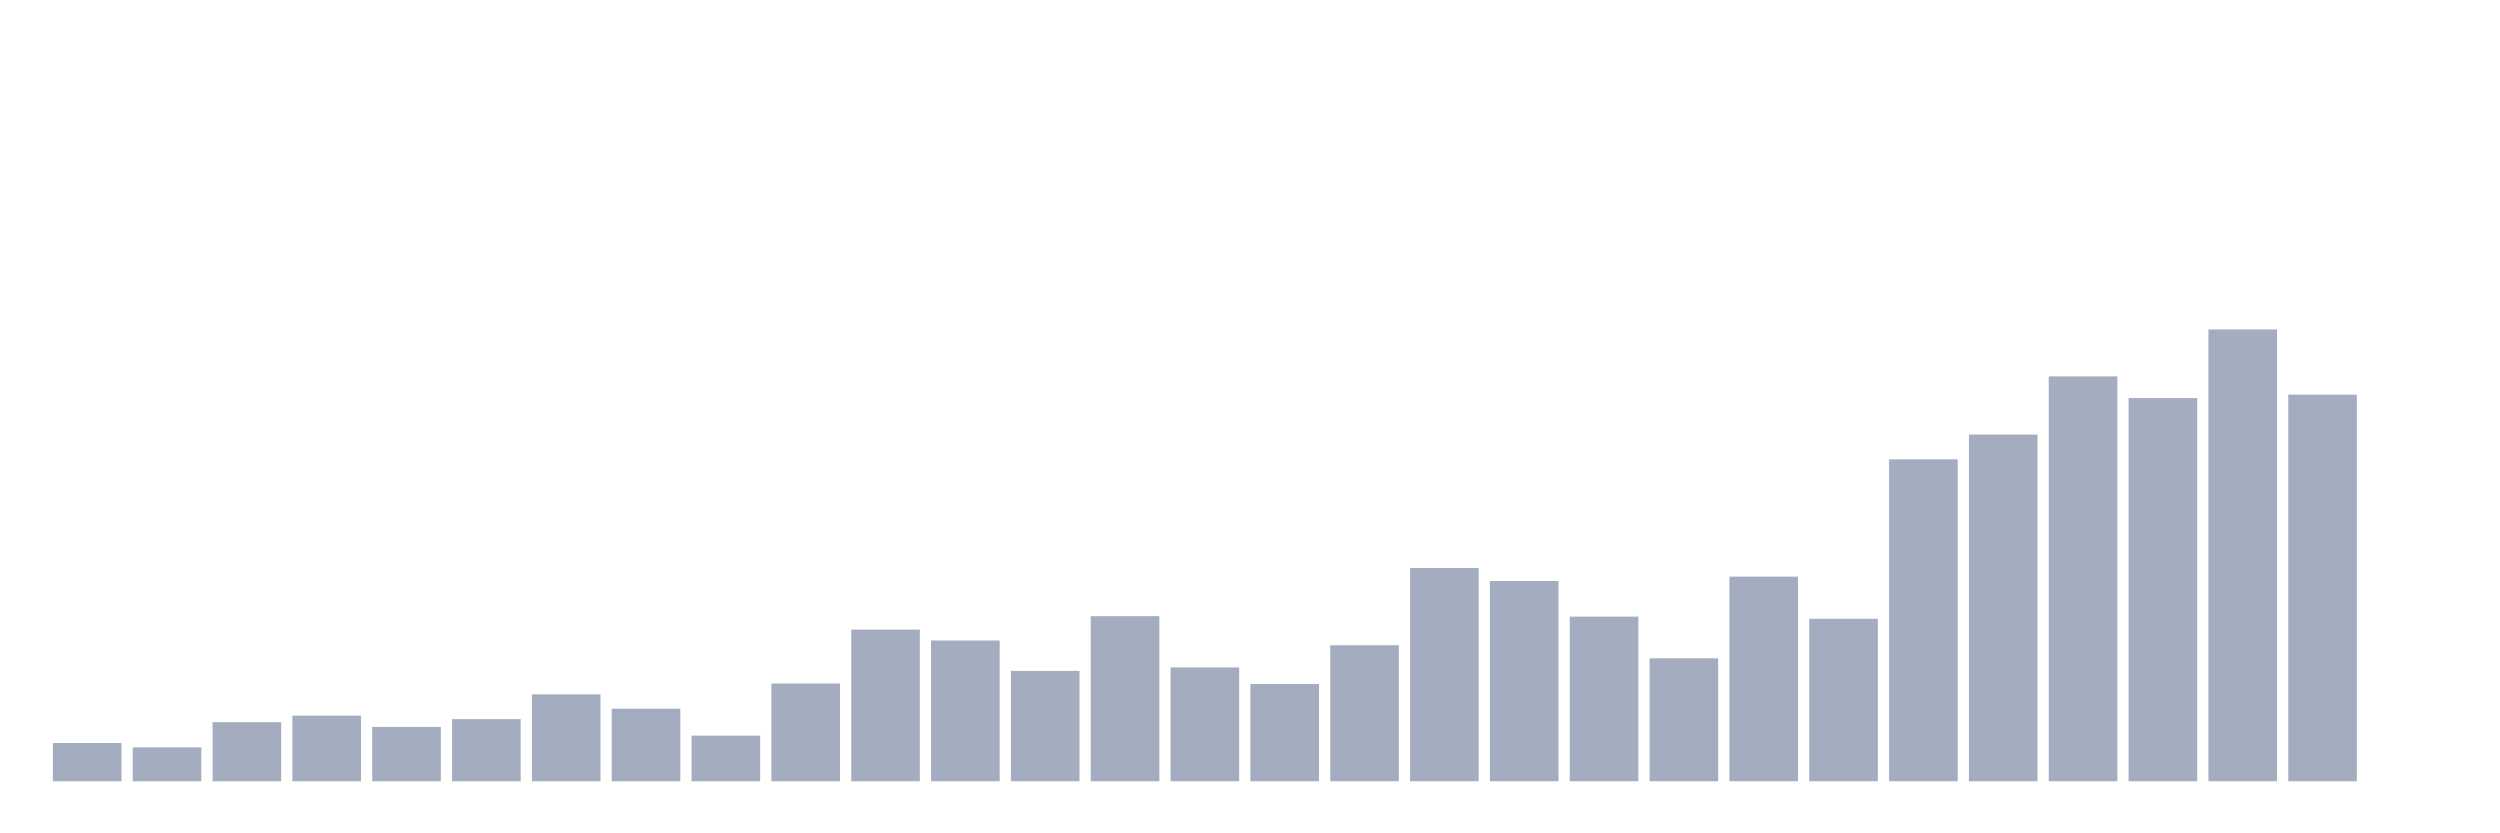 <svg xmlns="http://www.w3.org/2000/svg" viewBox="0 0 480 160"><g transform="translate(10,10)"><rect class="bar" x="0.153" width="13.175" y="132.66" height="7.34" fill="rgb(164,173,192)"></rect><rect class="bar" x="15.482" width="13.175" y="133.494" height="6.506" fill="rgb(164,173,192)"></rect><rect class="bar" x="30.81" width="13.175" y="128.656" height="11.344" fill="rgb(164,173,192)"></rect><rect class="bar" x="46.138" width="13.175" y="127.405" height="12.595" fill="rgb(164,173,192)"></rect><rect class="bar" x="61.466" width="13.175" y="129.574" height="10.426" fill="rgb(164,173,192)"></rect><rect class="bar" x="76.794" width="13.175" y="128.072" height="11.928" fill="rgb(164,173,192)"></rect><rect class="bar" x="92.123" width="13.175" y="123.318" height="16.682" fill="rgb(164,173,192)"></rect><rect class="bar" x="107.451" width="13.175" y="126.071" height="13.929" fill="rgb(164,173,192)"></rect><rect class="bar" x="122.779" width="13.175" y="131.242" height="8.758" fill="rgb(164,173,192)"></rect><rect class="bar" x="138.107" width="13.175" y="121.233" height="18.767" fill="rgb(164,173,192)"></rect><rect class="bar" x="153.436" width="13.175" y="110.89" height="29.11" fill="rgb(164,173,192)"></rect><rect class="bar" x="168.764" width="13.175" y="112.975" height="27.025" fill="rgb(164,173,192)"></rect><rect class="bar" x="184.092" width="13.175" y="118.814" height="21.186" fill="rgb(164,173,192)"></rect><rect class="bar" x="199.42" width="13.175" y="108.304" height="31.696" fill="rgb(164,173,192)"></rect><rect class="bar" x="214.748" width="13.175" y="118.147" height="21.853" fill="rgb(164,173,192)"></rect><rect class="bar" x="230.077" width="13.175" y="121.316" height="18.684" fill="rgb(164,173,192)"></rect><rect class="bar" x="245.405" width="13.175" y="113.893" height="26.107" fill="rgb(164,173,192)"></rect><rect class="bar" x="260.733" width="13.175" y="99.046" height="40.954" fill="rgb(164,173,192)"></rect><rect class="bar" x="276.061" width="13.175" y="101.548" height="38.452" fill="rgb(164,173,192)"></rect><rect class="bar" x="291.39" width="13.175" y="108.388" height="31.612" fill="rgb(164,173,192)"></rect><rect class="bar" x="306.718" width="13.175" y="116.395" height="23.605" fill="rgb(164,173,192)"></rect><rect class="bar" x="322.046" width="13.175" y="100.714" height="39.286" fill="rgb(164,173,192)"></rect><rect class="bar" x="337.374" width="13.175" y="108.805" height="31.195" fill="rgb(164,173,192)"></rect><rect class="bar" x="352.702" width="13.175" y="78.193" height="61.807" fill="rgb(164,173,192)"></rect><rect class="bar" x="368.031" width="13.175" y="73.439" height="66.561" fill="rgb(164,173,192)"></rect><rect class="bar" x="383.359" width="13.175" y="62.262" height="77.738" fill="rgb(164,173,192)"></rect><rect class="bar" x="398.687" width="13.175" y="66.433" height="73.567" fill="rgb(164,173,192)"></rect><rect class="bar" x="414.015" width="13.175" y="53.254" height="86.746" fill="rgb(164,173,192)"></rect><rect class="bar" x="429.344" width="13.175" y="65.765" height="74.235" fill="rgb(164,173,192)"></rect><rect class="bar" x="444.672" width="13.175" y="140" height="0" fill="rgb(164,173,192)"></rect></g></svg>